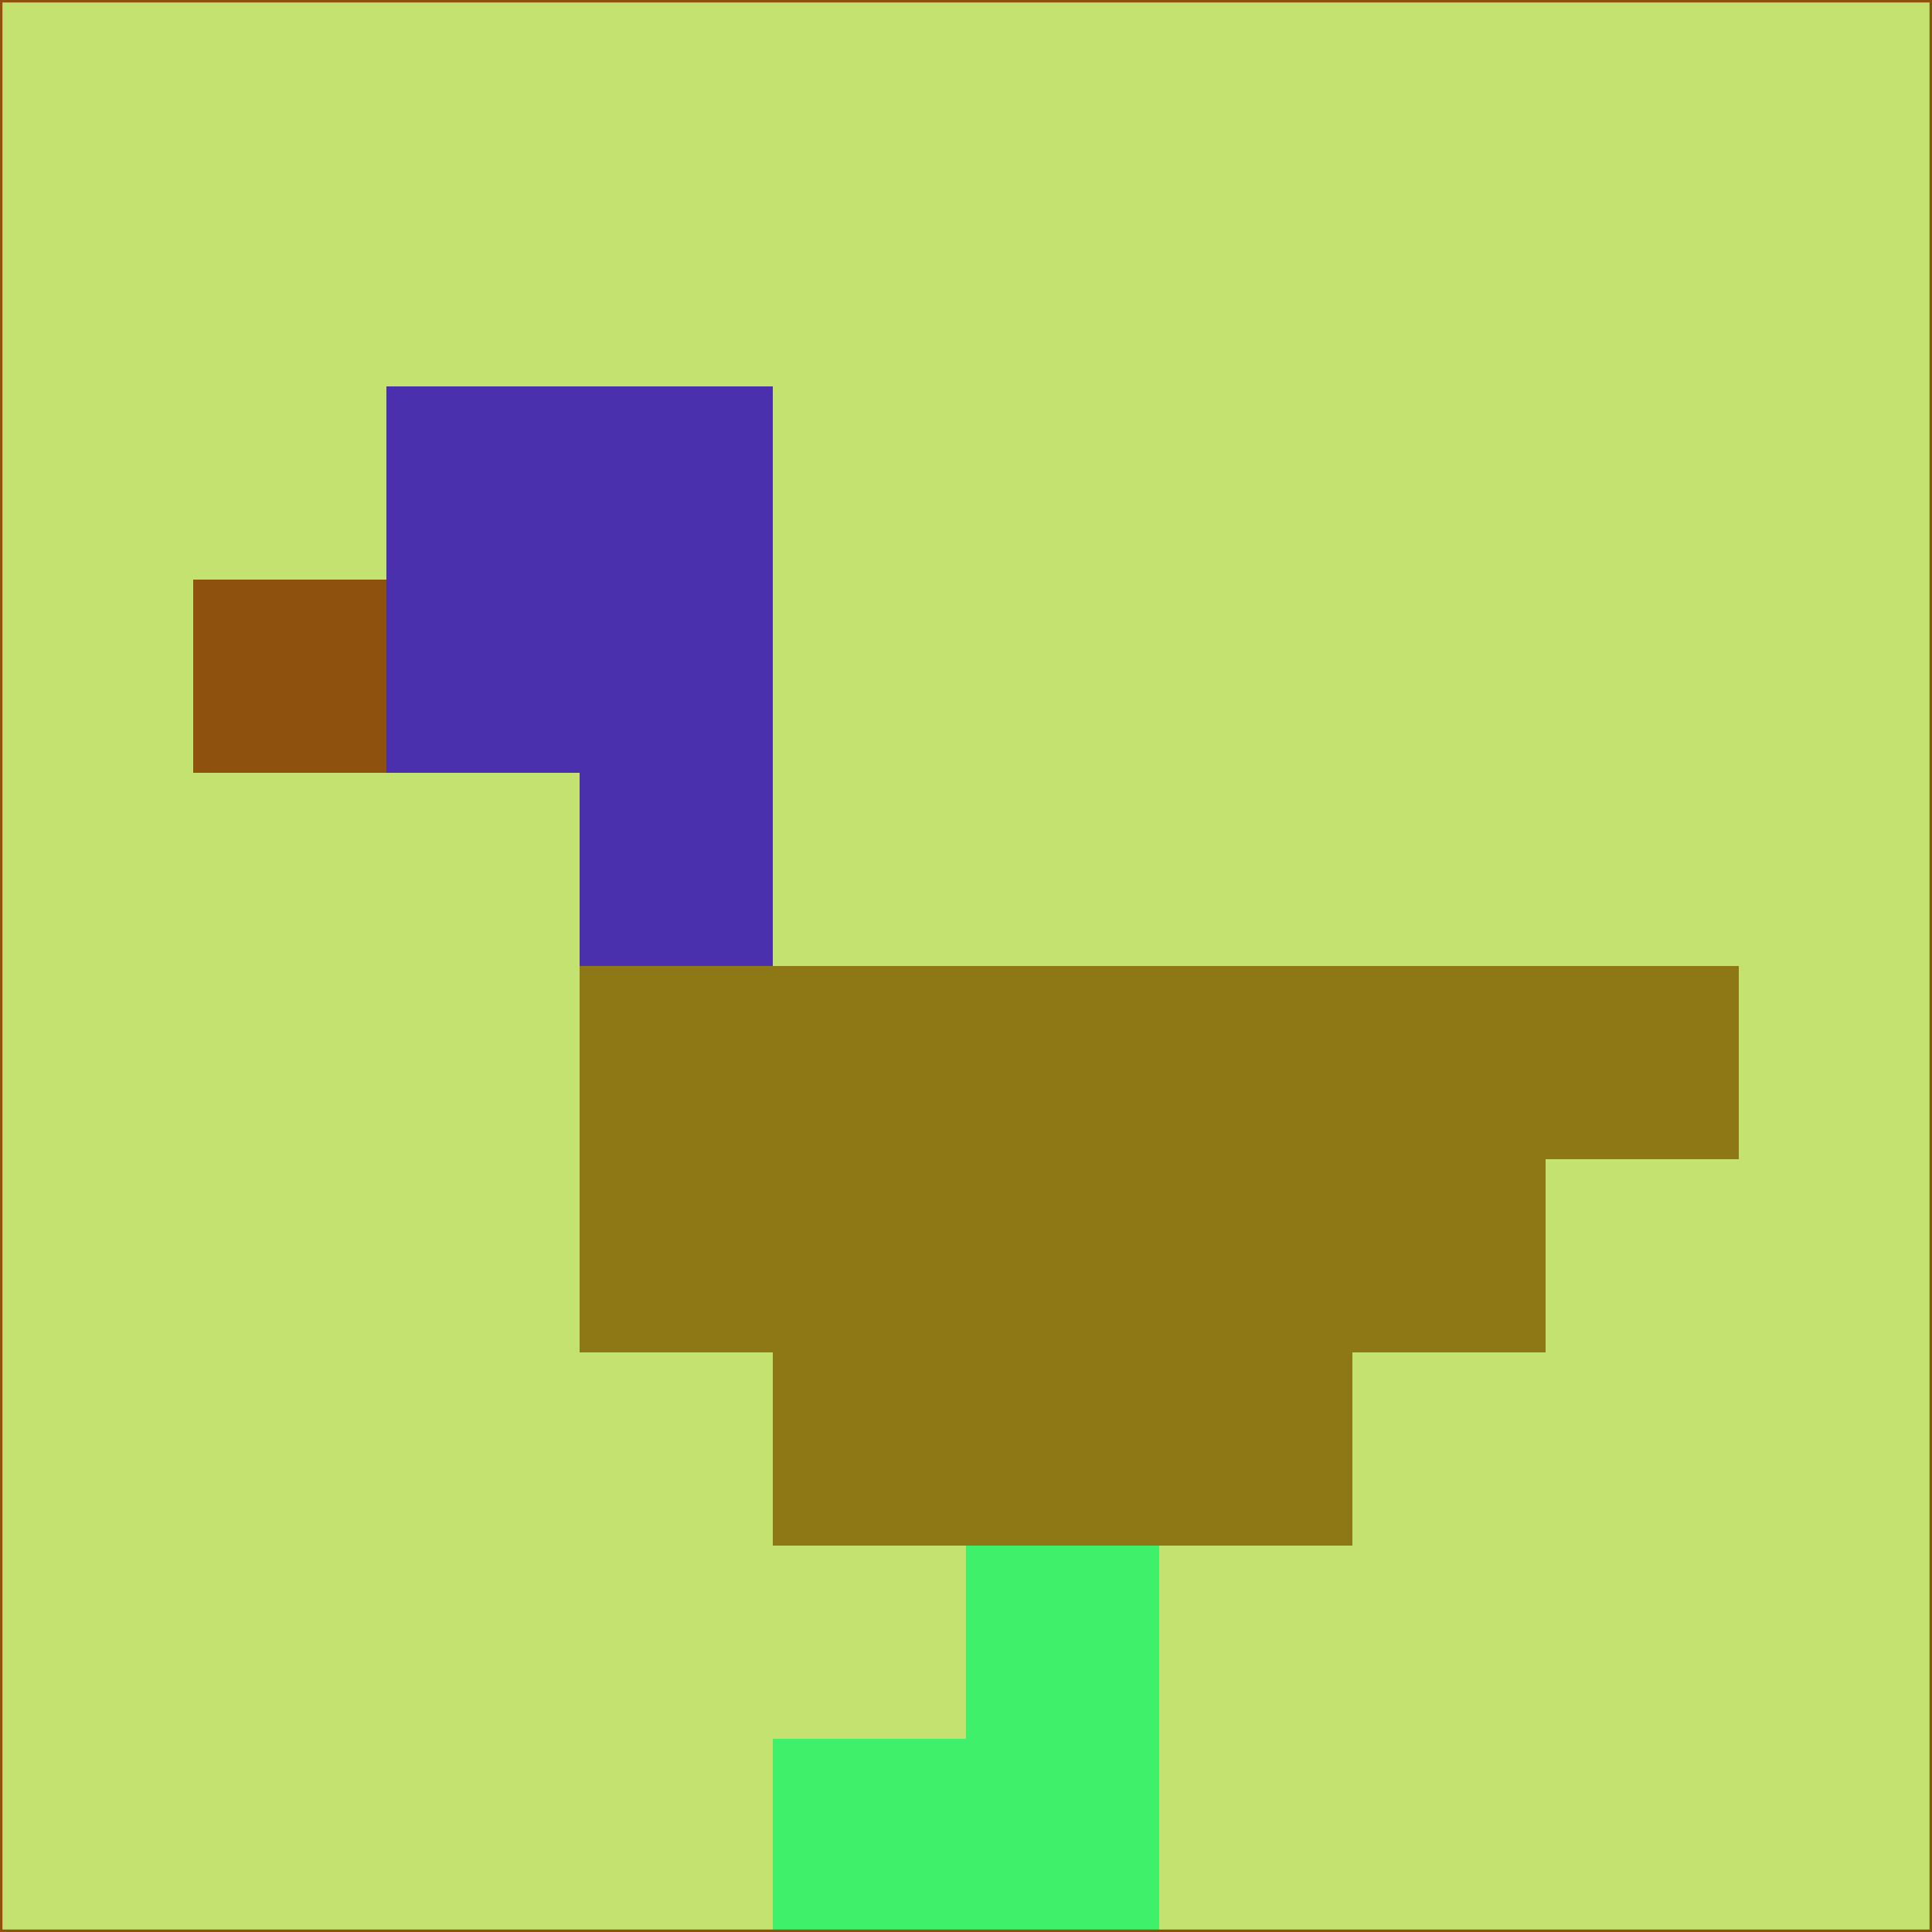 <svg xmlns="http://www.w3.org/2000/svg" version="1.1" width="785" height="785">
  <title>'goose-pfp-694263' by Dmitri Cherniak (Cyberpunk Edition)</title>
  <desc>
    seed=434643
    backgroundColor=#c3e26f
    padding=20
    innerPadding=0
    timeout=500
    dimension=1
    border=false
    Save=function(){return n.handleSave()}
    frame=12

    Rendered at 2024-09-15T22:37:00.842Z
    Generated in 1ms
    Modified for Cyberpunk theme with new color scheme
  </desc>
  <defs/>
  <rect width="100%" height="100%" fill="#c3e26f"/>
  <g>
    <g id="0-0">
      <rect x="0" y="0" height="785" width="785" fill="#c3e26f"/>
      <g>
        <!-- Neon blue -->
        <rect id="0-0-2-2-2-2" x="157" y="157" width="157" height="157" fill="#4a30ad"/>
        <rect id="0-0-3-2-1-4" x="235.5" y="157" width="78.5" height="314" fill="#4a30ad"/>
        <!-- Electric purple -->
        <rect id="0-0-4-5-5-1" x="314" y="392.5" width="392.5" height="78.5" fill="#8d7815"/>
        <rect id="0-0-3-5-5-2" x="235.5" y="392.5" width="392.5" height="157" fill="#8d7815"/>
        <rect id="0-0-4-5-3-3" x="314" y="392.5" width="235.5" height="235.5" fill="#8d7815"/>
        <!-- Neon pink -->
        <rect id="0-0-1-3-1-1" x="78.5" y="235.5" width="78.5" height="78.5" fill="#8f520e"/>
        <!-- Cyber yellow -->
        <rect id="0-0-5-8-1-2" x="392.5" y="628" width="78.5" height="157" fill="#3ff06a"/>
        <rect id="0-0-4-9-2-1" x="314" y="706.5" width="157" height="78.5" fill="#3ff06a"/>
      </g>
      <rect x="0" y="0" stroke="#8f520e" stroke-width="2" height="785" width="785" fill="none"/>
    </g>
  </g>
  <script xmlns=""/>
</svg>